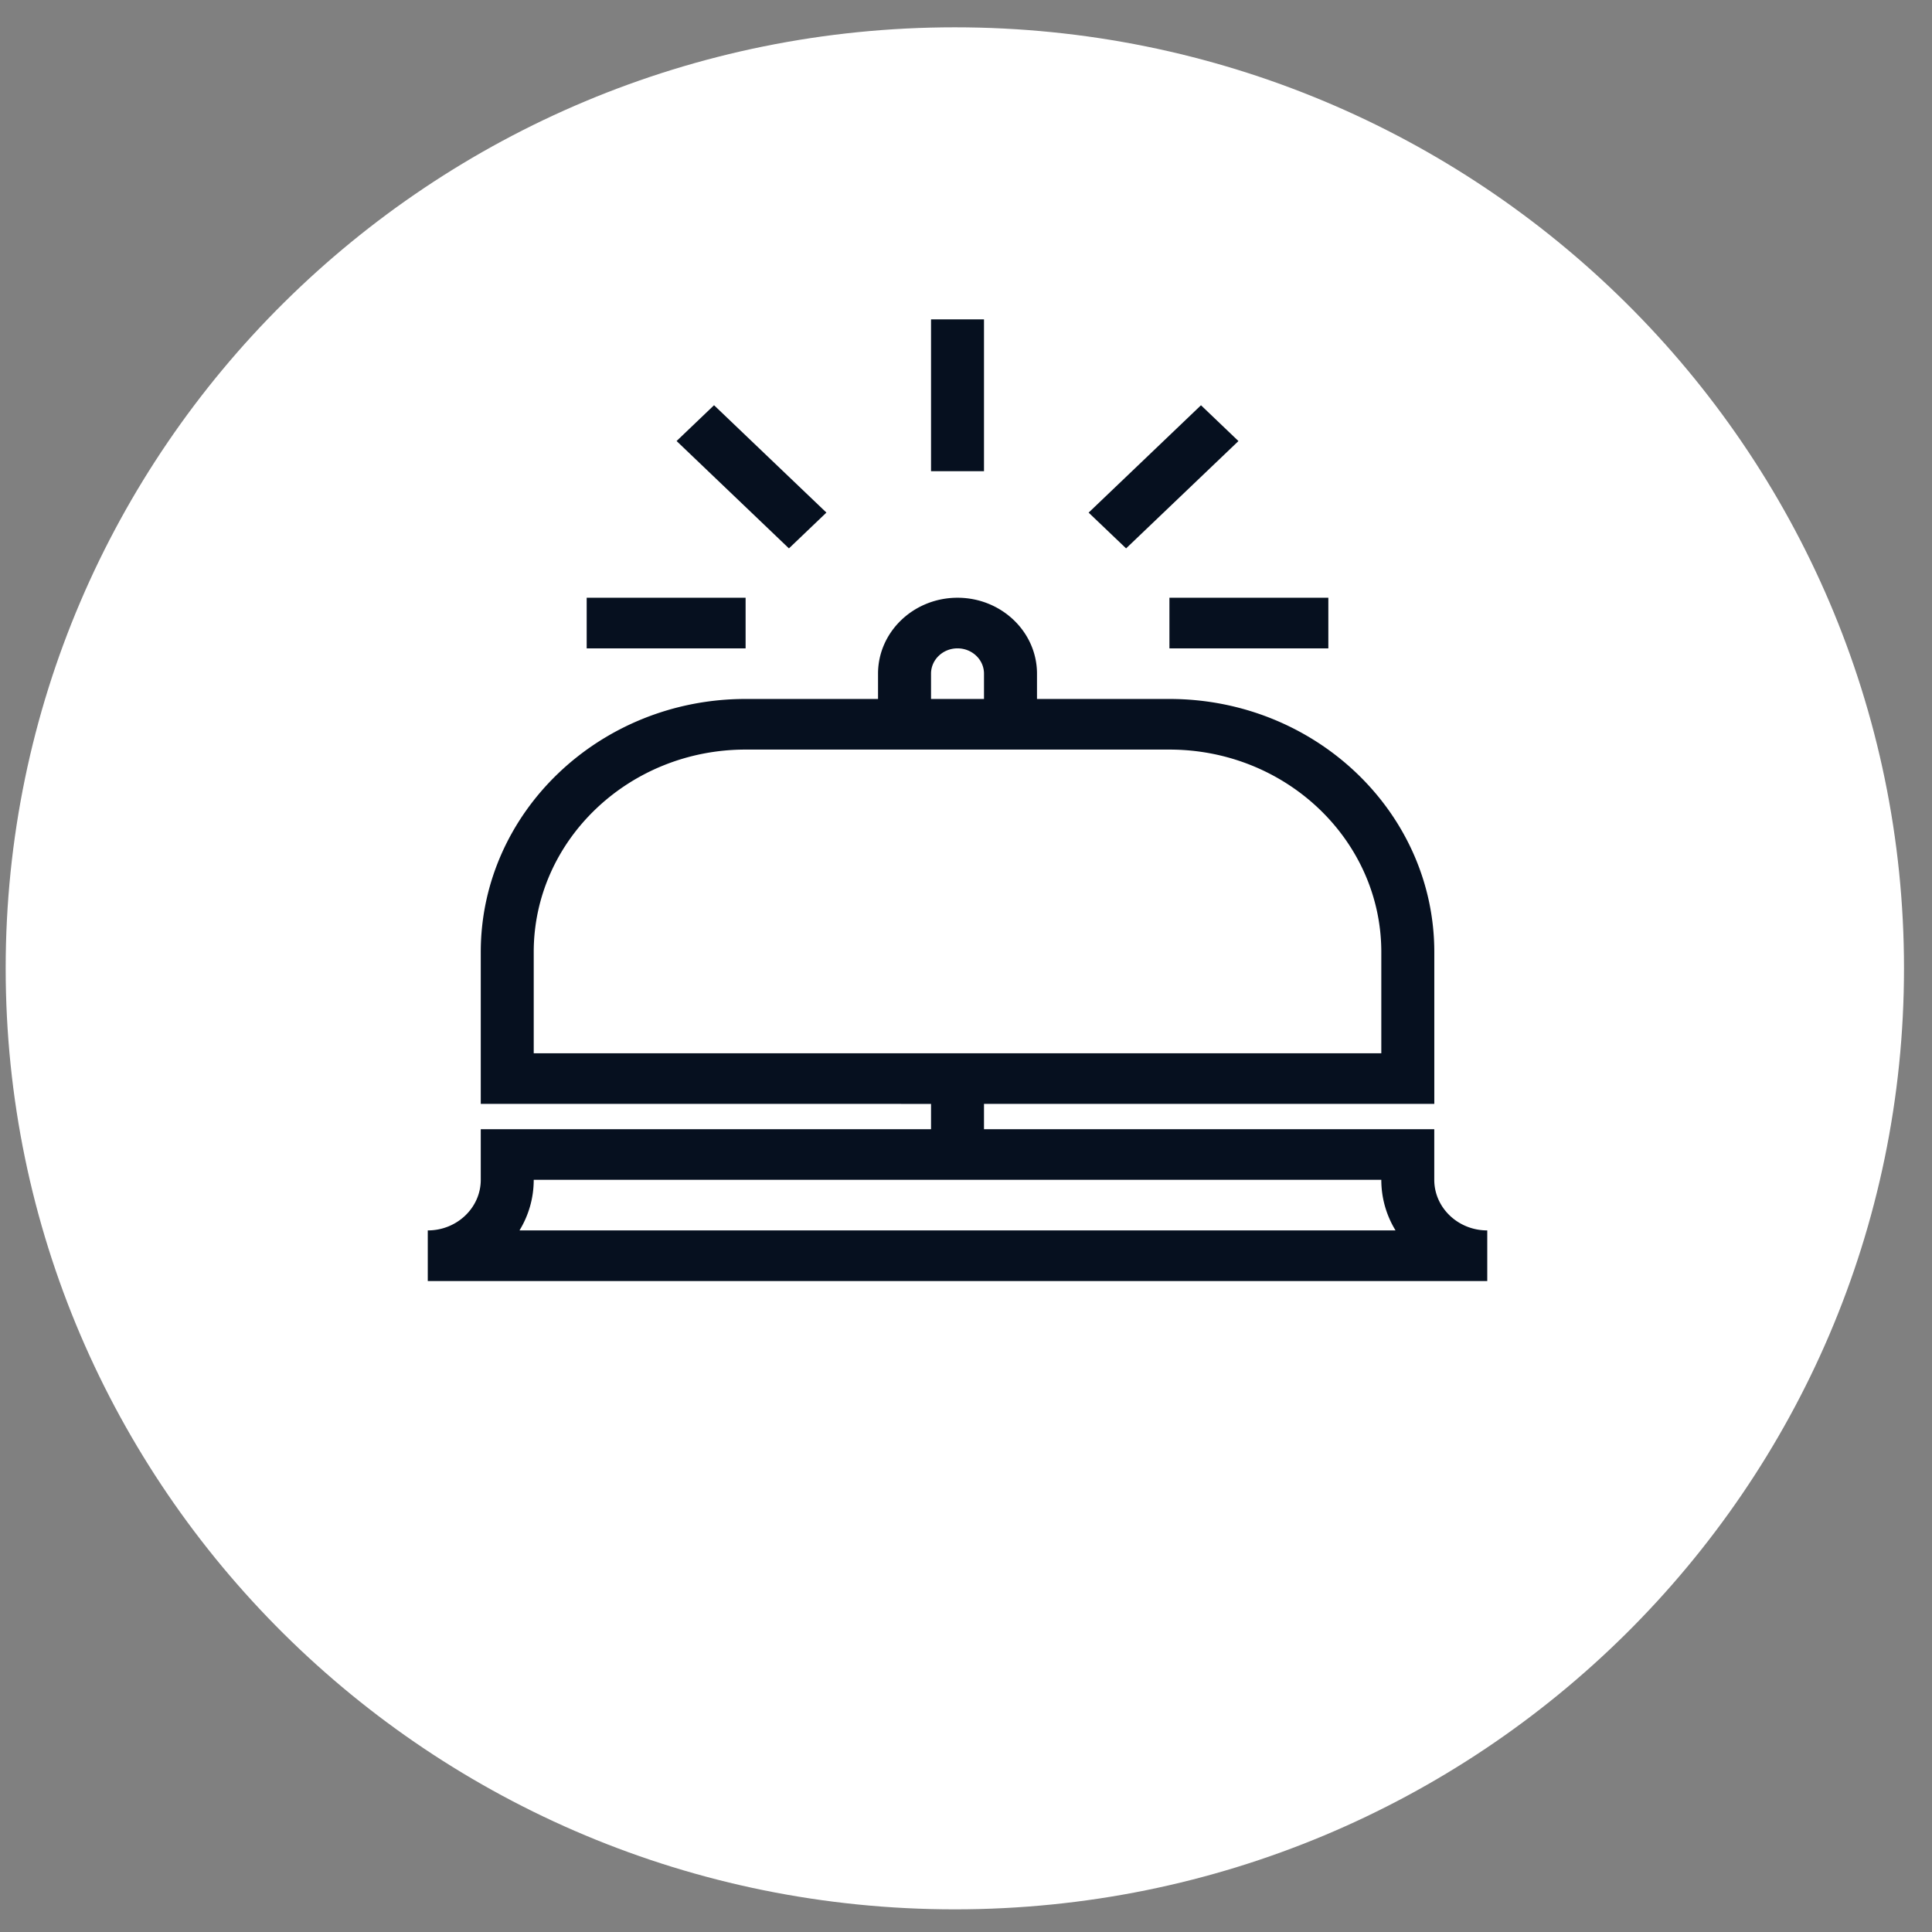 <svg xmlns="http://www.w3.org/2000/svg" width="51" height="51">
    <rect width="100%" height="100%" fill="#808080" stroke="none"/>
    <path fill="#FFF" fill-rule="evenodd" d="M25.205.721c13.838 0 25.056 11.121 25.056 24.84S39.043 50.402 25.205 50.402C11.367 50.402.15 39.28.15 25.561.15 11.842 11.367.721 25.205.721z"/>
    <path fill="#06101F" fill-rule="evenodd" d="M11.292 33.816V32.48c.771 0 1.399-.599 1.399-1.336v-1.336h11.886v-.668H12.691v-4.008c0-3.684 3.136-6.681 6.991-6.681h3.496v-.668c0-1.105.941-2.004 2.098-2.004s2.098.899 2.098 2.004v.668h3.496c3.855 0 6.992 2.997 6.992 6.681v4.008H25.975v.668h11.886v1.336c0 .737.628 1.336 1.399 1.336v1.336H11.292zm14.683-16.033c0-.369-.313-.668-.699-.668-.386 0-.699.299-.699.668v.668h1.398v-.668zm10.488 10.021v-2.672c0-2.947-2.509-5.345-5.593-5.345H19.682c-3.084 0-5.593 2.398-5.593 5.345v2.672h22.374zm0 3.34H14.089c0 .487-.136.943-.376 1.336h23.126a2.551 2.551 0 0 1-.376-1.336zM30.87 15.779h4.195v1.336H30.87v-1.336zm-2.133-2.247l2.966-2.834.989.945-2.966 2.833-.989-.944zm-4.16-5.101h1.398v4.008h-1.398V8.431zm-4.895 8.684h-4.195v-1.336h4.195v1.336zm-1.822-5.473l.989-.945 2.966 2.834-.989.945-2.966-2.834z"/>
</svg>
